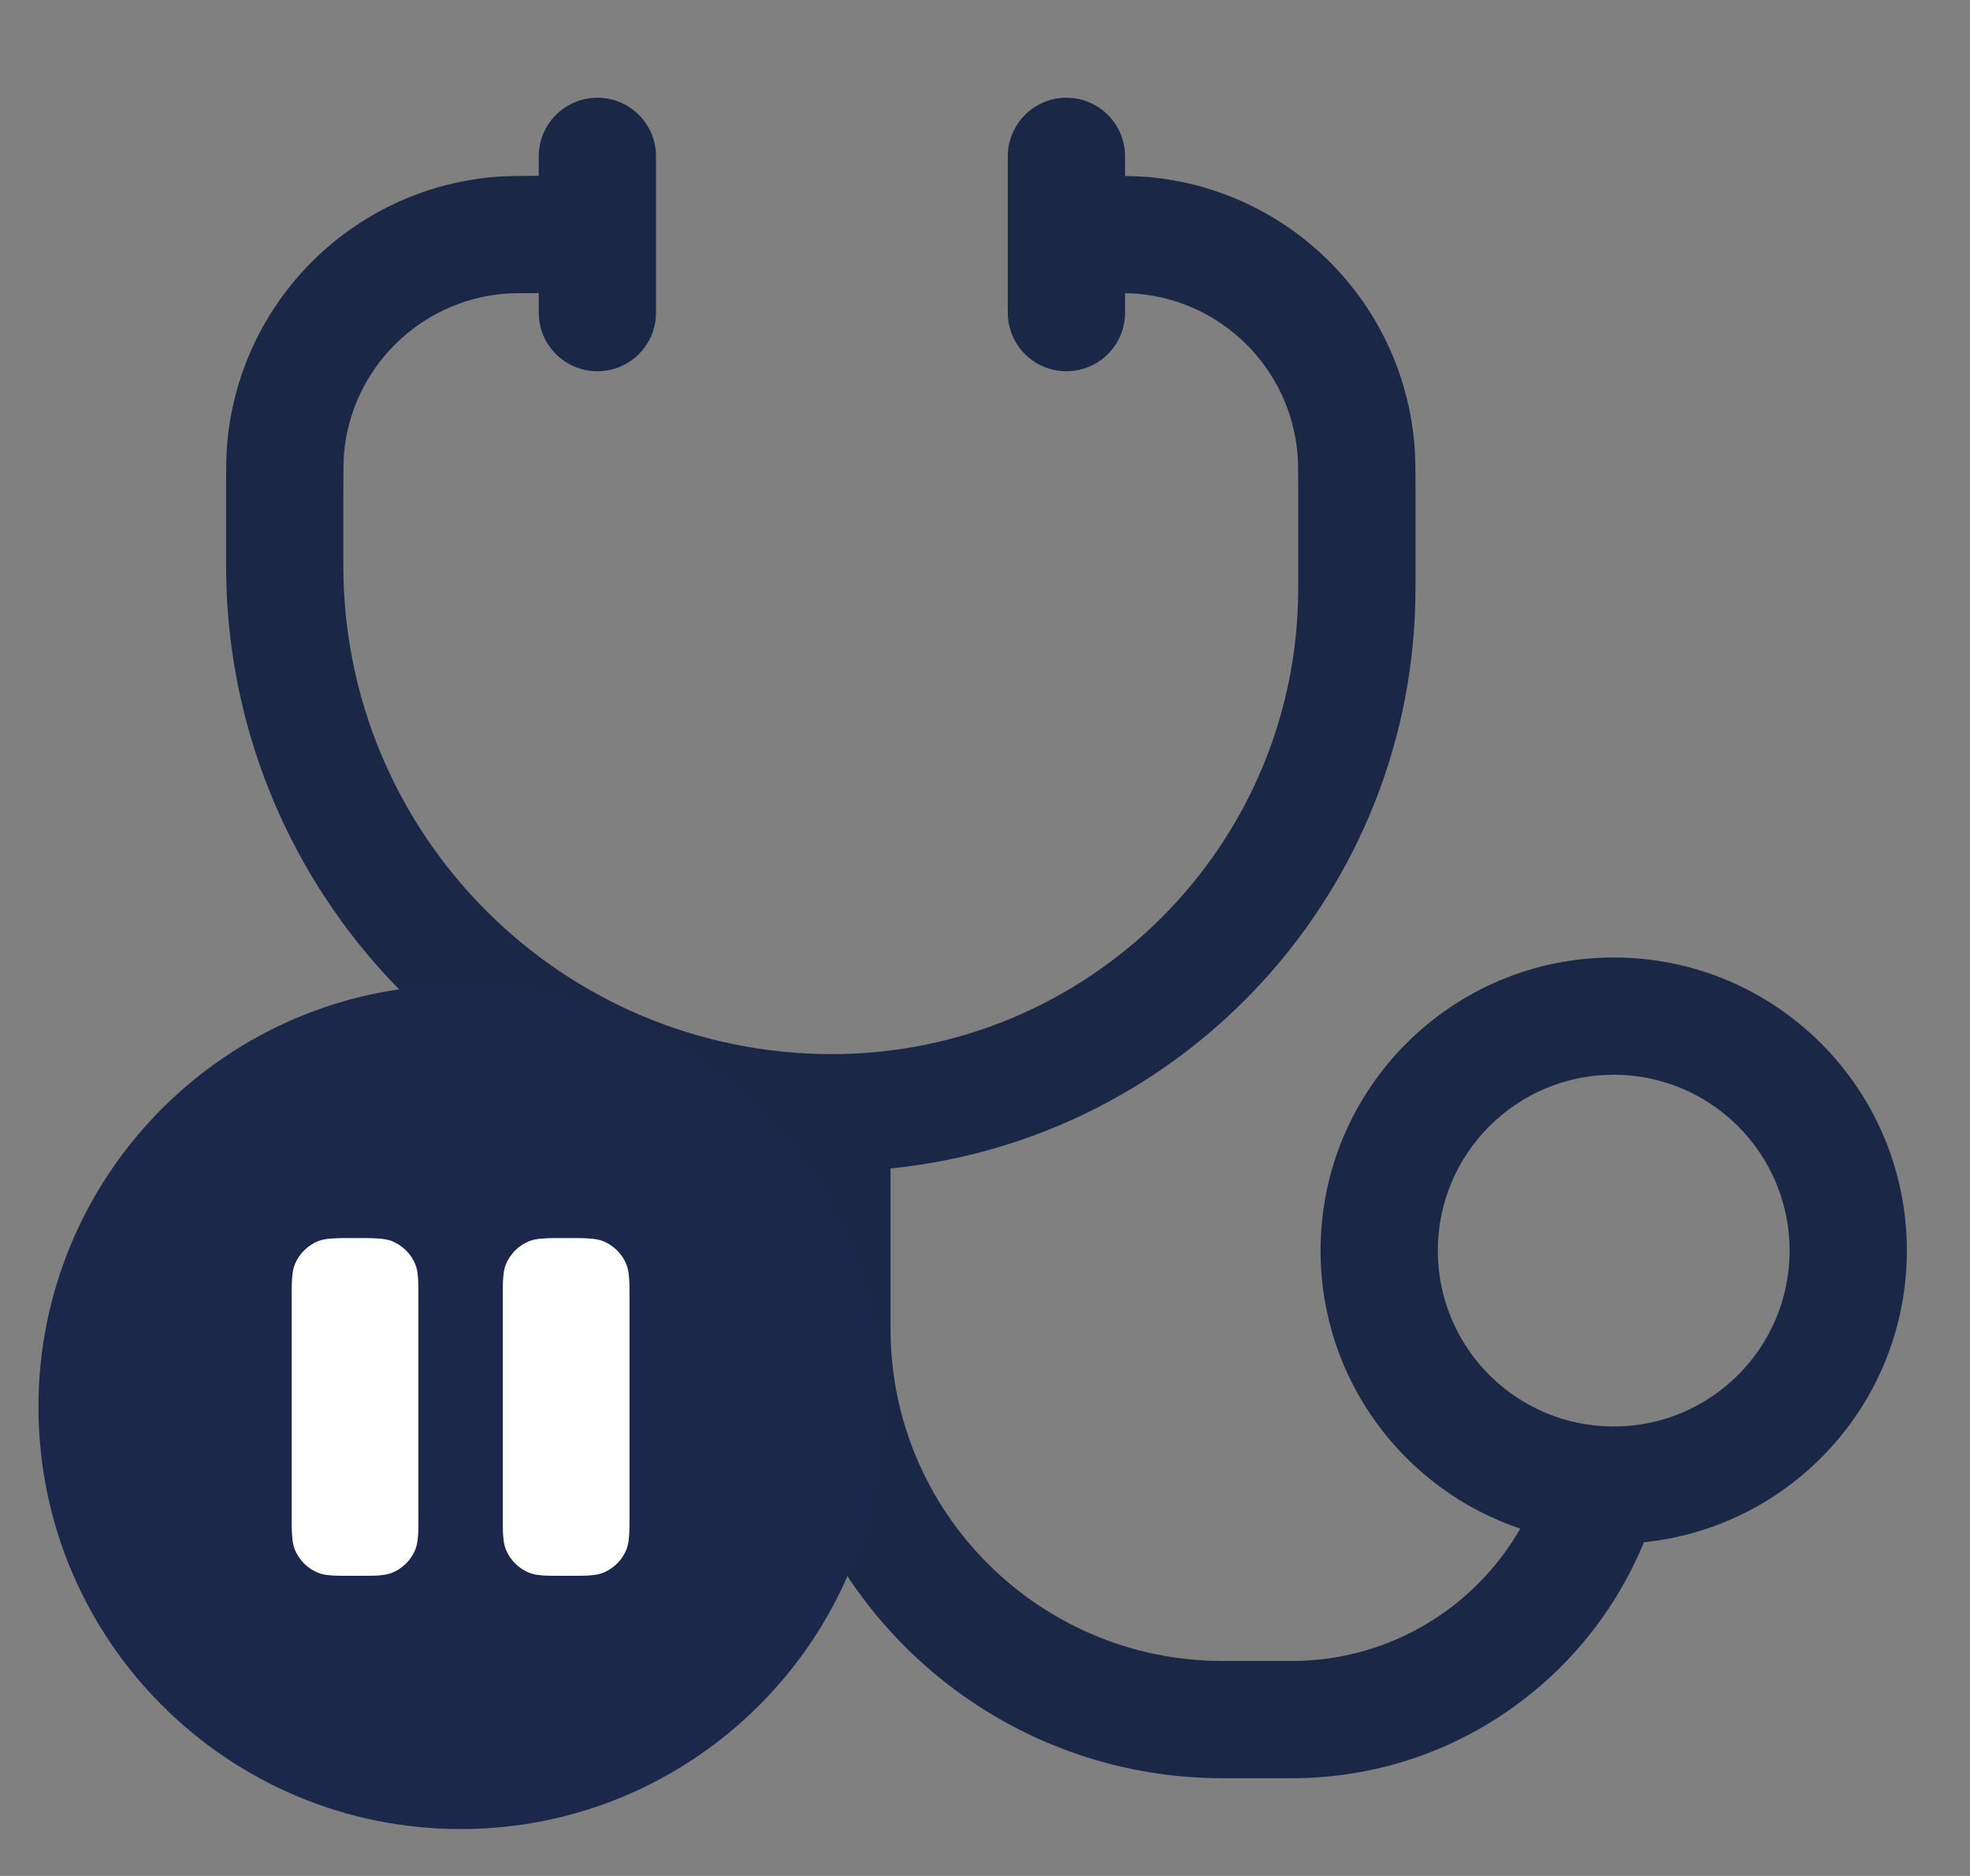 <svg width="21" height="20" viewBox="0 0 21 20" fill="none" xmlns="http://www.w3.org/2000/svg">
    <rect x="0" y="0" width="21" height="20" fill="#808080" stroke="none"/>
    <g clip-path="url(#clip0_20012_101559)">
        <path fill-rule="evenodd" clip-rule="evenodd"
              d="M11.368 1.042C11.713 1.042 11.993 1.322 11.993 1.667V1.876C12.086 1.878 12.165 1.881 12.239 1.887C13.747 2.021 14.943 3.216 15.076 4.725C15.089 4.863 15.089 5.019 15.089 5.248V6.268C15.089 9.492 12.635 12.143 9.493 12.457V14.167C9.493 16.123 11.079 17.708 13.035 17.708H13.77C14.812 17.708 15.722 17.14 16.206 16.297C14.969 15.881 14.077 14.711 14.077 13.333C14.077 11.607 15.476 10.208 17.202 10.208C18.928 10.208 20.327 11.607 20.327 13.333C20.327 14.95 19.099 16.281 17.524 16.442C16.918 17.918 15.466 18.958 13.77 18.958H13.035C10.389 18.958 8.243 16.813 8.243 14.167V12.458C4.97 12.143 2.41 9.385 2.41 6.029L2.41 5.248C2.41 5.019 2.41 4.863 2.422 4.725C2.556 3.216 3.751 2.021 5.26 1.887C5.389 1.876 5.535 1.875 5.743 1.875V1.667C5.743 1.322 6.023 1.042 6.368 1.042C6.714 1.042 6.993 1.322 6.993 1.667V3.333C6.993 3.679 6.714 3.958 6.368 3.958C6.023 3.958 5.743 3.679 5.743 3.333V3.125C5.524 3.125 5.438 3.126 5.37 3.132C4.465 3.212 3.747 3.93 3.667 4.835C3.661 4.91 3.66 5.007 3.66 5.281V6.029C3.66 8.906 5.992 11.238 8.868 11.238C11.613 11.238 13.839 9.013 13.839 6.268V5.281C13.839 5.007 13.838 4.91 13.831 4.835C13.751 3.93 13.034 3.212 12.129 3.132C12.094 3.129 12.054 3.127 11.993 3.126V3.333C11.993 3.679 11.713 3.958 11.368 3.958C11.023 3.958 10.743 3.679 10.743 3.333V1.667C10.743 1.322 11.023 1.042 11.368 1.042ZM15.327 13.333C15.327 12.298 16.166 11.458 17.202 11.458C18.237 11.458 19.077 12.298 19.077 13.333C19.077 14.369 18.237 15.208 17.202 15.208C16.166 15.208 15.327 14.369 15.327 13.333Z"
              fill="#1B2746"/>
        <path fill-rule="evenodd" clip-rule="evenodd"
              d="M4.91 19.5C7.395 19.5 9.41 17.485 9.41 15C9.41 12.515 7.395 10.5 4.91 10.5C2.425 10.5 0.41 12.515 0.41 15C0.41 17.485 2.425 19.5 4.91 19.5ZM3.144 13.478C3.11 13.56 3.11 13.665 3.11 13.875V16.125C3.11 16.335 3.11 16.439 3.144 16.522C3.19 16.633 3.278 16.72 3.388 16.766C3.471 16.8 3.575 16.8 3.785 16.8C3.995 16.8 4.1 16.8 4.182 16.766C4.293 16.72 4.38 16.633 4.426 16.522C4.46 16.439 4.46 16.335 4.46 16.125V13.875C4.46 13.665 4.46 13.56 4.426 13.478C4.38 13.367 4.293 13.28 4.182 13.234C4.1 13.2 3.995 13.2 3.785 13.2C3.575 13.2 3.471 13.2 3.388 13.234C3.278 13.28 3.19 13.367 3.144 13.478ZM5.394 13.478C5.36 13.56 5.36 13.665 5.36 13.875V16.125C5.36 16.335 5.36 16.439 5.394 16.522C5.44 16.633 5.528 16.72 5.638 16.766C5.721 16.8 5.825 16.8 6.035 16.8C6.245 16.8 6.35 16.8 6.432 16.766C6.543 16.72 6.63 16.633 6.676 16.522C6.71 16.439 6.71 16.335 6.71 16.125V13.875C6.71 13.665 6.71 13.56 6.676 13.478C6.63 13.367 6.543 13.28 6.432 13.234C6.35 13.2 6.245 13.2 6.035 13.2C5.825 13.2 5.721 13.2 5.638 13.234C5.528 13.28 5.44 13.367 5.394 13.478Z"
              fill="#1C274C"/>
        <path d="M3.11 13.875C3.11 13.665 3.11 13.56 3.144 13.478C3.19 13.367 3.278 13.28 3.388 13.234C3.47 13.2 3.575 13.2 3.785 13.2C3.995 13.2 4.099 13.2 4.182 13.234C4.292 13.28 4.38 13.367 4.426 13.478C4.46 13.56 4.46 13.665 4.46 13.875V16.125C4.46 16.335 4.46 16.439 4.426 16.522C4.38 16.633 4.292 16.72 4.182 16.766C4.099 16.8 3.995 16.8 3.785 16.8C3.575 16.8 3.47 16.8 3.388 16.766C3.278 16.72 3.19 16.633 3.144 16.522C3.11 16.439 3.11 16.335 3.11 16.125V13.875Z"
              fill="white"/>
        <path d="M5.36 13.875C5.36 13.665 5.36 13.56 5.394 13.478C5.44 13.367 5.528 13.28 5.638 13.234C5.72 13.2 5.825 13.2 6.035 13.2C6.245 13.2 6.349 13.2 6.432 13.234C6.542 13.28 6.63 13.367 6.676 13.478C6.71 13.56 6.71 13.665 6.71 13.875V16.125C6.71 16.335 6.71 16.439 6.676 16.522C6.63 16.633 6.542 16.72 6.432 16.766C6.349 16.8 6.245 16.8 6.035 16.8C5.825 16.8 5.72 16.8 5.638 16.766C5.528 16.72 5.44 16.633 5.394 16.522C5.36 16.439 5.36 16.335 5.36 16.125V13.875Z"
              fill="white"/>
    </g>
    <defs>
        <clipPath id="clip0_20012_101559">
            <rect width="20" height="20" fill="white" transform="translate(0.41)"/>
        </clipPath>
    </defs>
</svg>
